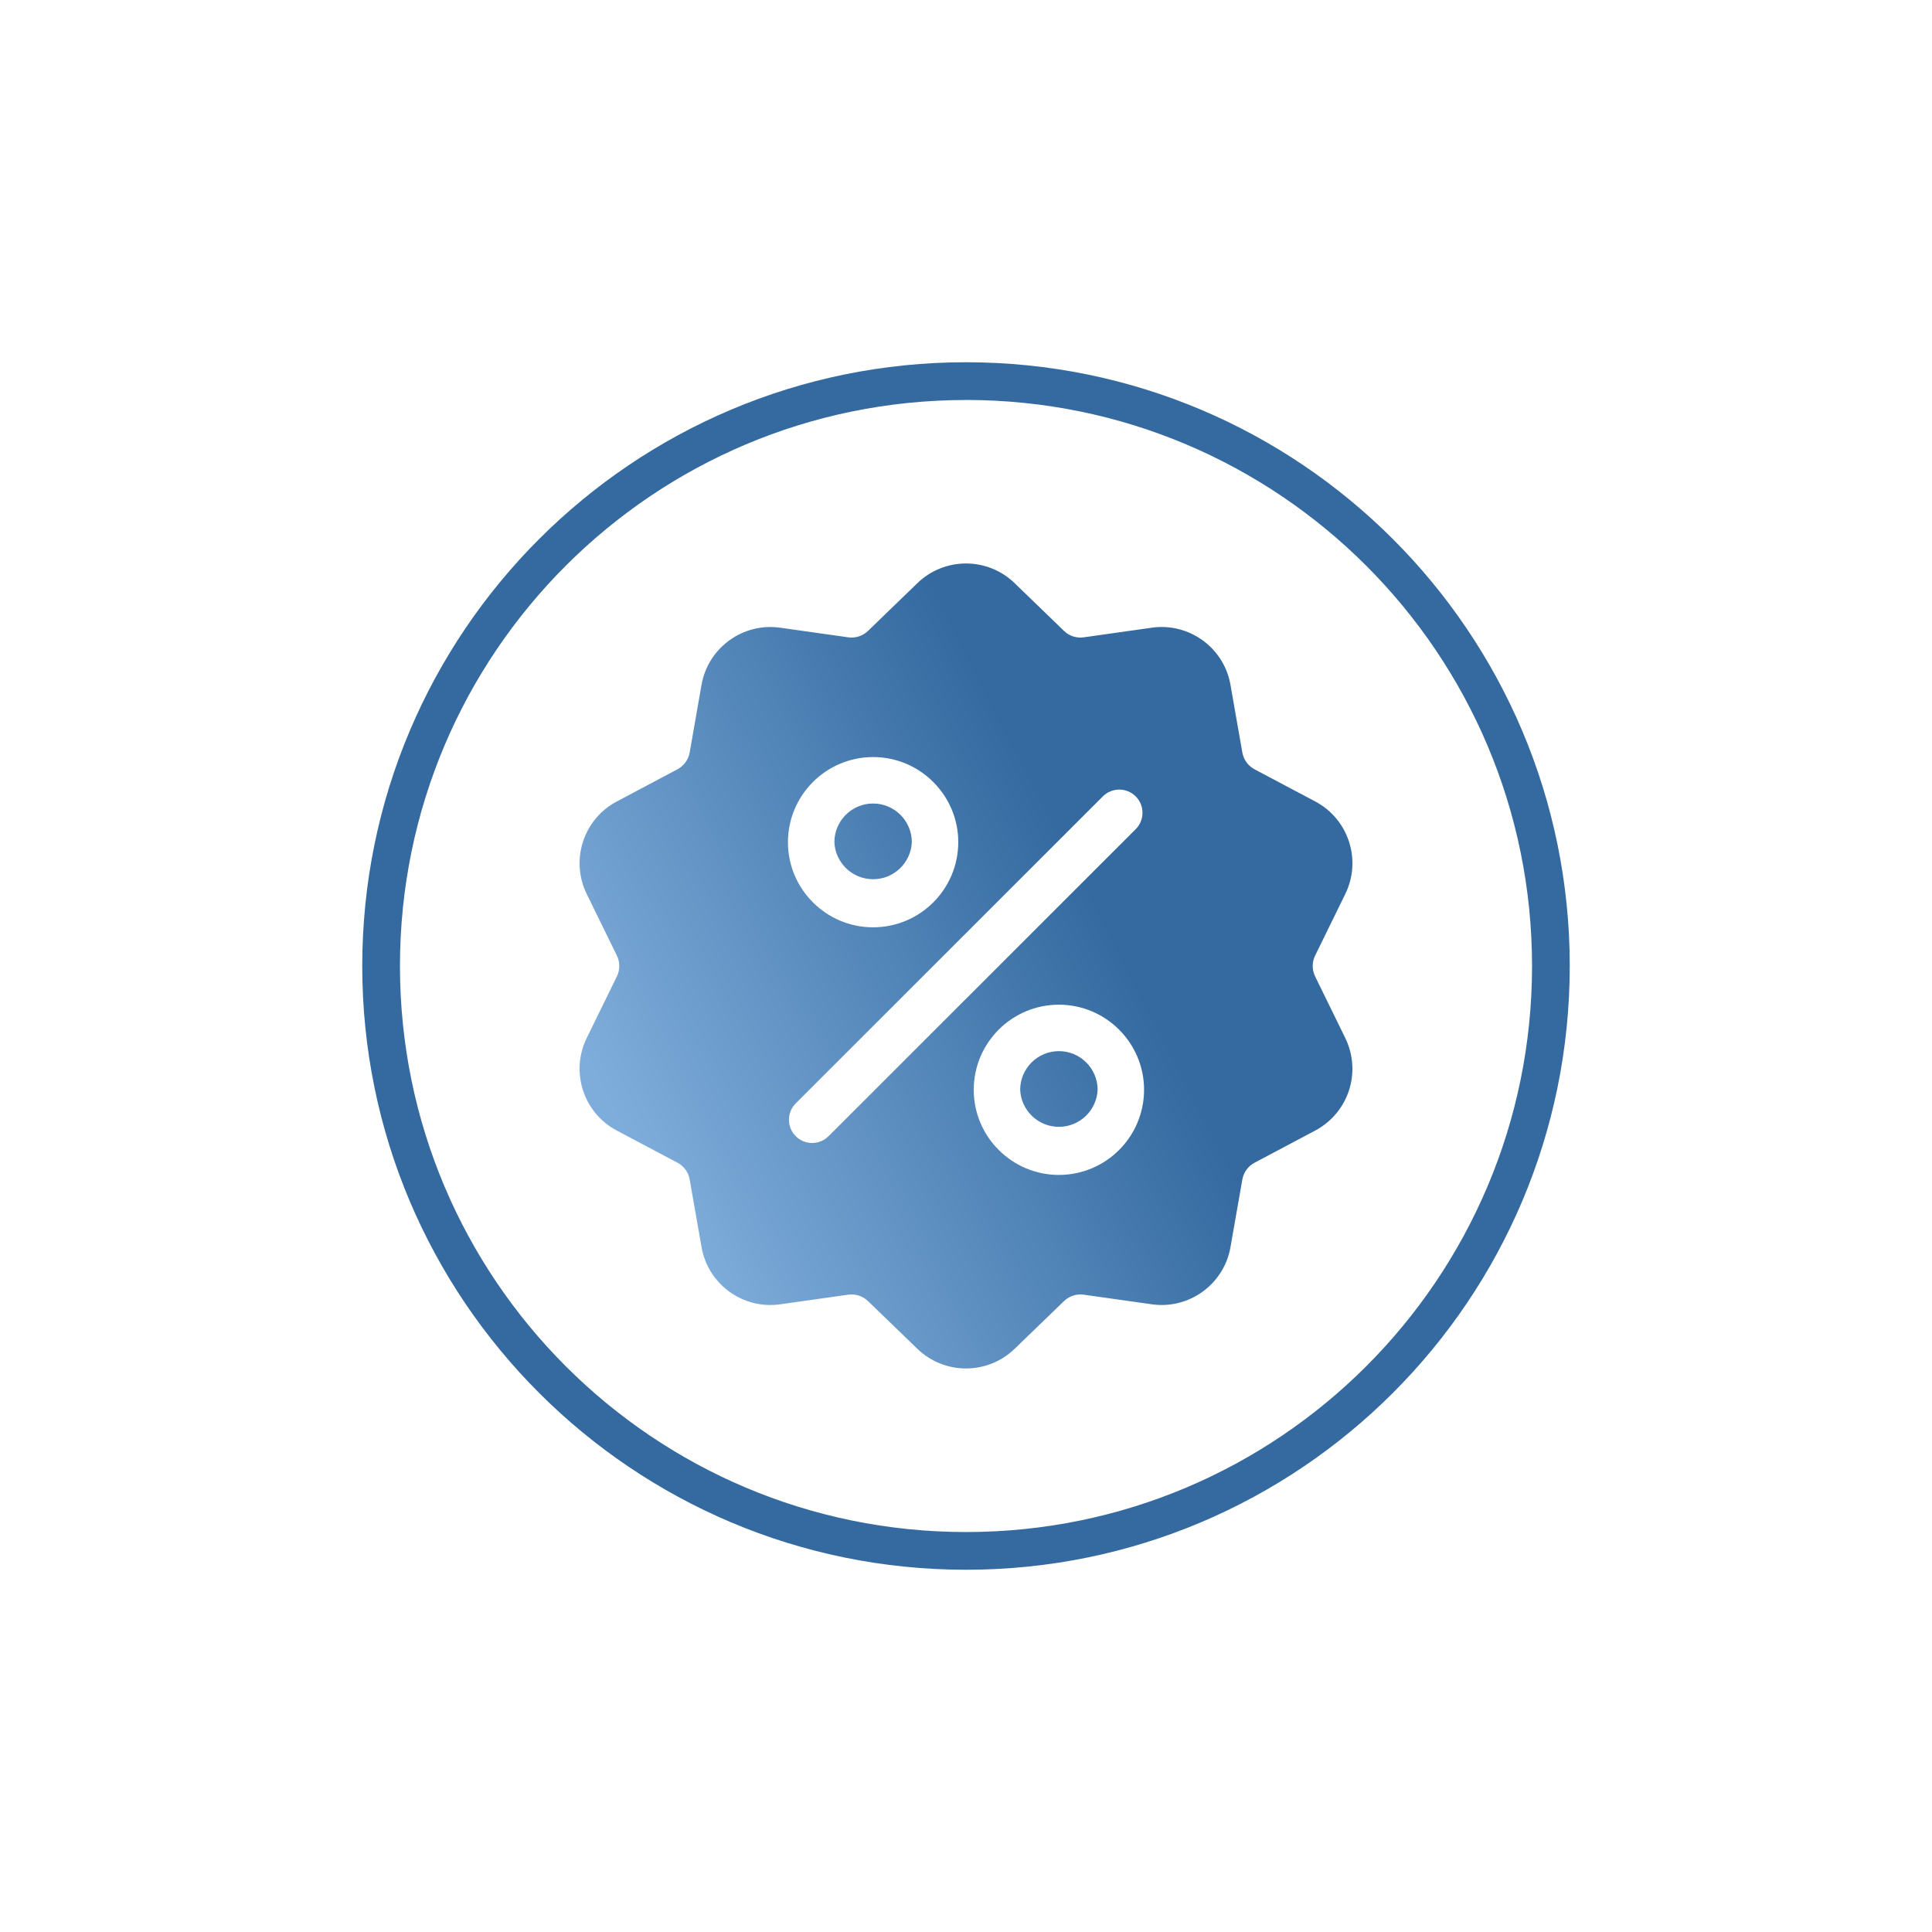 <svg xmlns="http://www.w3.org/2000/svg" width="48" height="48" viewBox="0 0 48 48">
    <defs>
        <linearGradient id="uyimcvu4wa" x1="70.515%" x2="12.124%" y1="50%" y2="80.826%">
            <stop offset="0%" stop-color="#346AA0"/>
            <stop offset="100%" stop-color="#7FADDB"/>
        </linearGradient>
    </defs>
    <g fill="none" fill-rule="evenodd">
        <g>
            <g>
                <g>
                    <g>
                        <path fill="#FFF" d="M0 0H48V48H0z" transform="translate(-586 -544) translate(125 533) translate(440 7) translate(21 4)"/>
                        <g fill-rule="nonzero">
                            <path fill="#346AA0" d="M15 0c8.284 0 15 6.716 15 15 0 8.284-6.716 15-15 15-8.284 0-15-6.716-15-15C0 6.716 6.716 0 15 0zm0 .938C7.233.938.937 7.232.937 15c0 7.767 6.296 14.063 14.063 14.063S29.063 22.767 29.063 15 22.767.937 15 .937v.001z" transform="translate(-586 -544) translate(125 533) translate(440 7) translate(21 4) translate(9 9)"/>
                            <path fill="url(#uyimcvu4wa)" d="M13.787 5.493c.675-.658 1.751-.658 2.426 0l1.221 1.181c.13.127.313.186.493.16l1.683-.238c.932-.136 1.803.497 1.962 1.425l.293 1.673c.032.18.143.334.305.42l1.501.795c.834.438 1.167 1.461.75 2.306l-.747 1.526c-.08.163-.08.355 0 .518l.747 1.526c.415.85.086 1.862-.75 2.306l-1.501.796c-.161.085-.274.24-.305.419l-.293 1.673c-.16.928-1.03 1.56-1.962 1.425l-1.683-.238c-.18-.026-.362.033-.493.16l-1.221 1.18c-.675.657-1.75.657-2.426 0l-1.221-1.18c-.13-.127-.313-.186-.493-.16l-1.682.238c-.932.136-1.803-.496-1.962-1.425l-.294-1.673c-.03-.18-.143-.335-.305-.42l-1.501-.795c-.834-.438-1.167-1.461-.75-2.306l.747-1.526c.08-.163.08-.355 0-.518l-.747-1.526c-.417-.845-.084-1.867.75-2.305l1.501-.797c.161-.085.274-.24.305-.419l.293-1.673c.16-.928 1.03-1.56 1.962-1.425l1.683.238c.18.026.362-.033.493-.16l1.221-1.181zm3.521 10.468c-1.168.001-2.114.947-2.116 2.115 0 1.166.95 2.115 2.116 2.115 1.168-.001 2.114-.947 2.116-2.115 0-1.166-.95-2.115-2.116-2.115zm1.908-5.175c-.225-.225-.59-.225-.816 0l-7.616 7.613c-.154.144-.218.36-.165.565.052.204.212.364.416.416.205.052.421-.012.565-.166l7.616-7.613c.225-.225.225-.59 0-.815zm-1.908 6.329c.53 0 .962.431.962.961-.023.514-.447.92-.962.92-.515 0-.939-.406-.962-.92 0-.53.432-.961.962-.961zm-4.616-7.306c-1.168.001-2.114.947-2.116 2.115 0 1.166.95 2.115 2.116 2.115 1.168-.001 2.114-.947 2.116-2.115 0-1.166-.95-2.115-2.116-2.115zm0 1.154c.53 0 .962.431.962.961-.023.514-.447.92-.962.92-.515 0-.939-.406-.962-.92 0-.53.432-.961.962-.961z" transform="translate(-586 -544) translate(125 533) translate(440 7) translate(21 4) translate(9 9)"/>
                        </g>
                    </g>
                </g>
            </g>
        </g>
    </g>
</svg>
